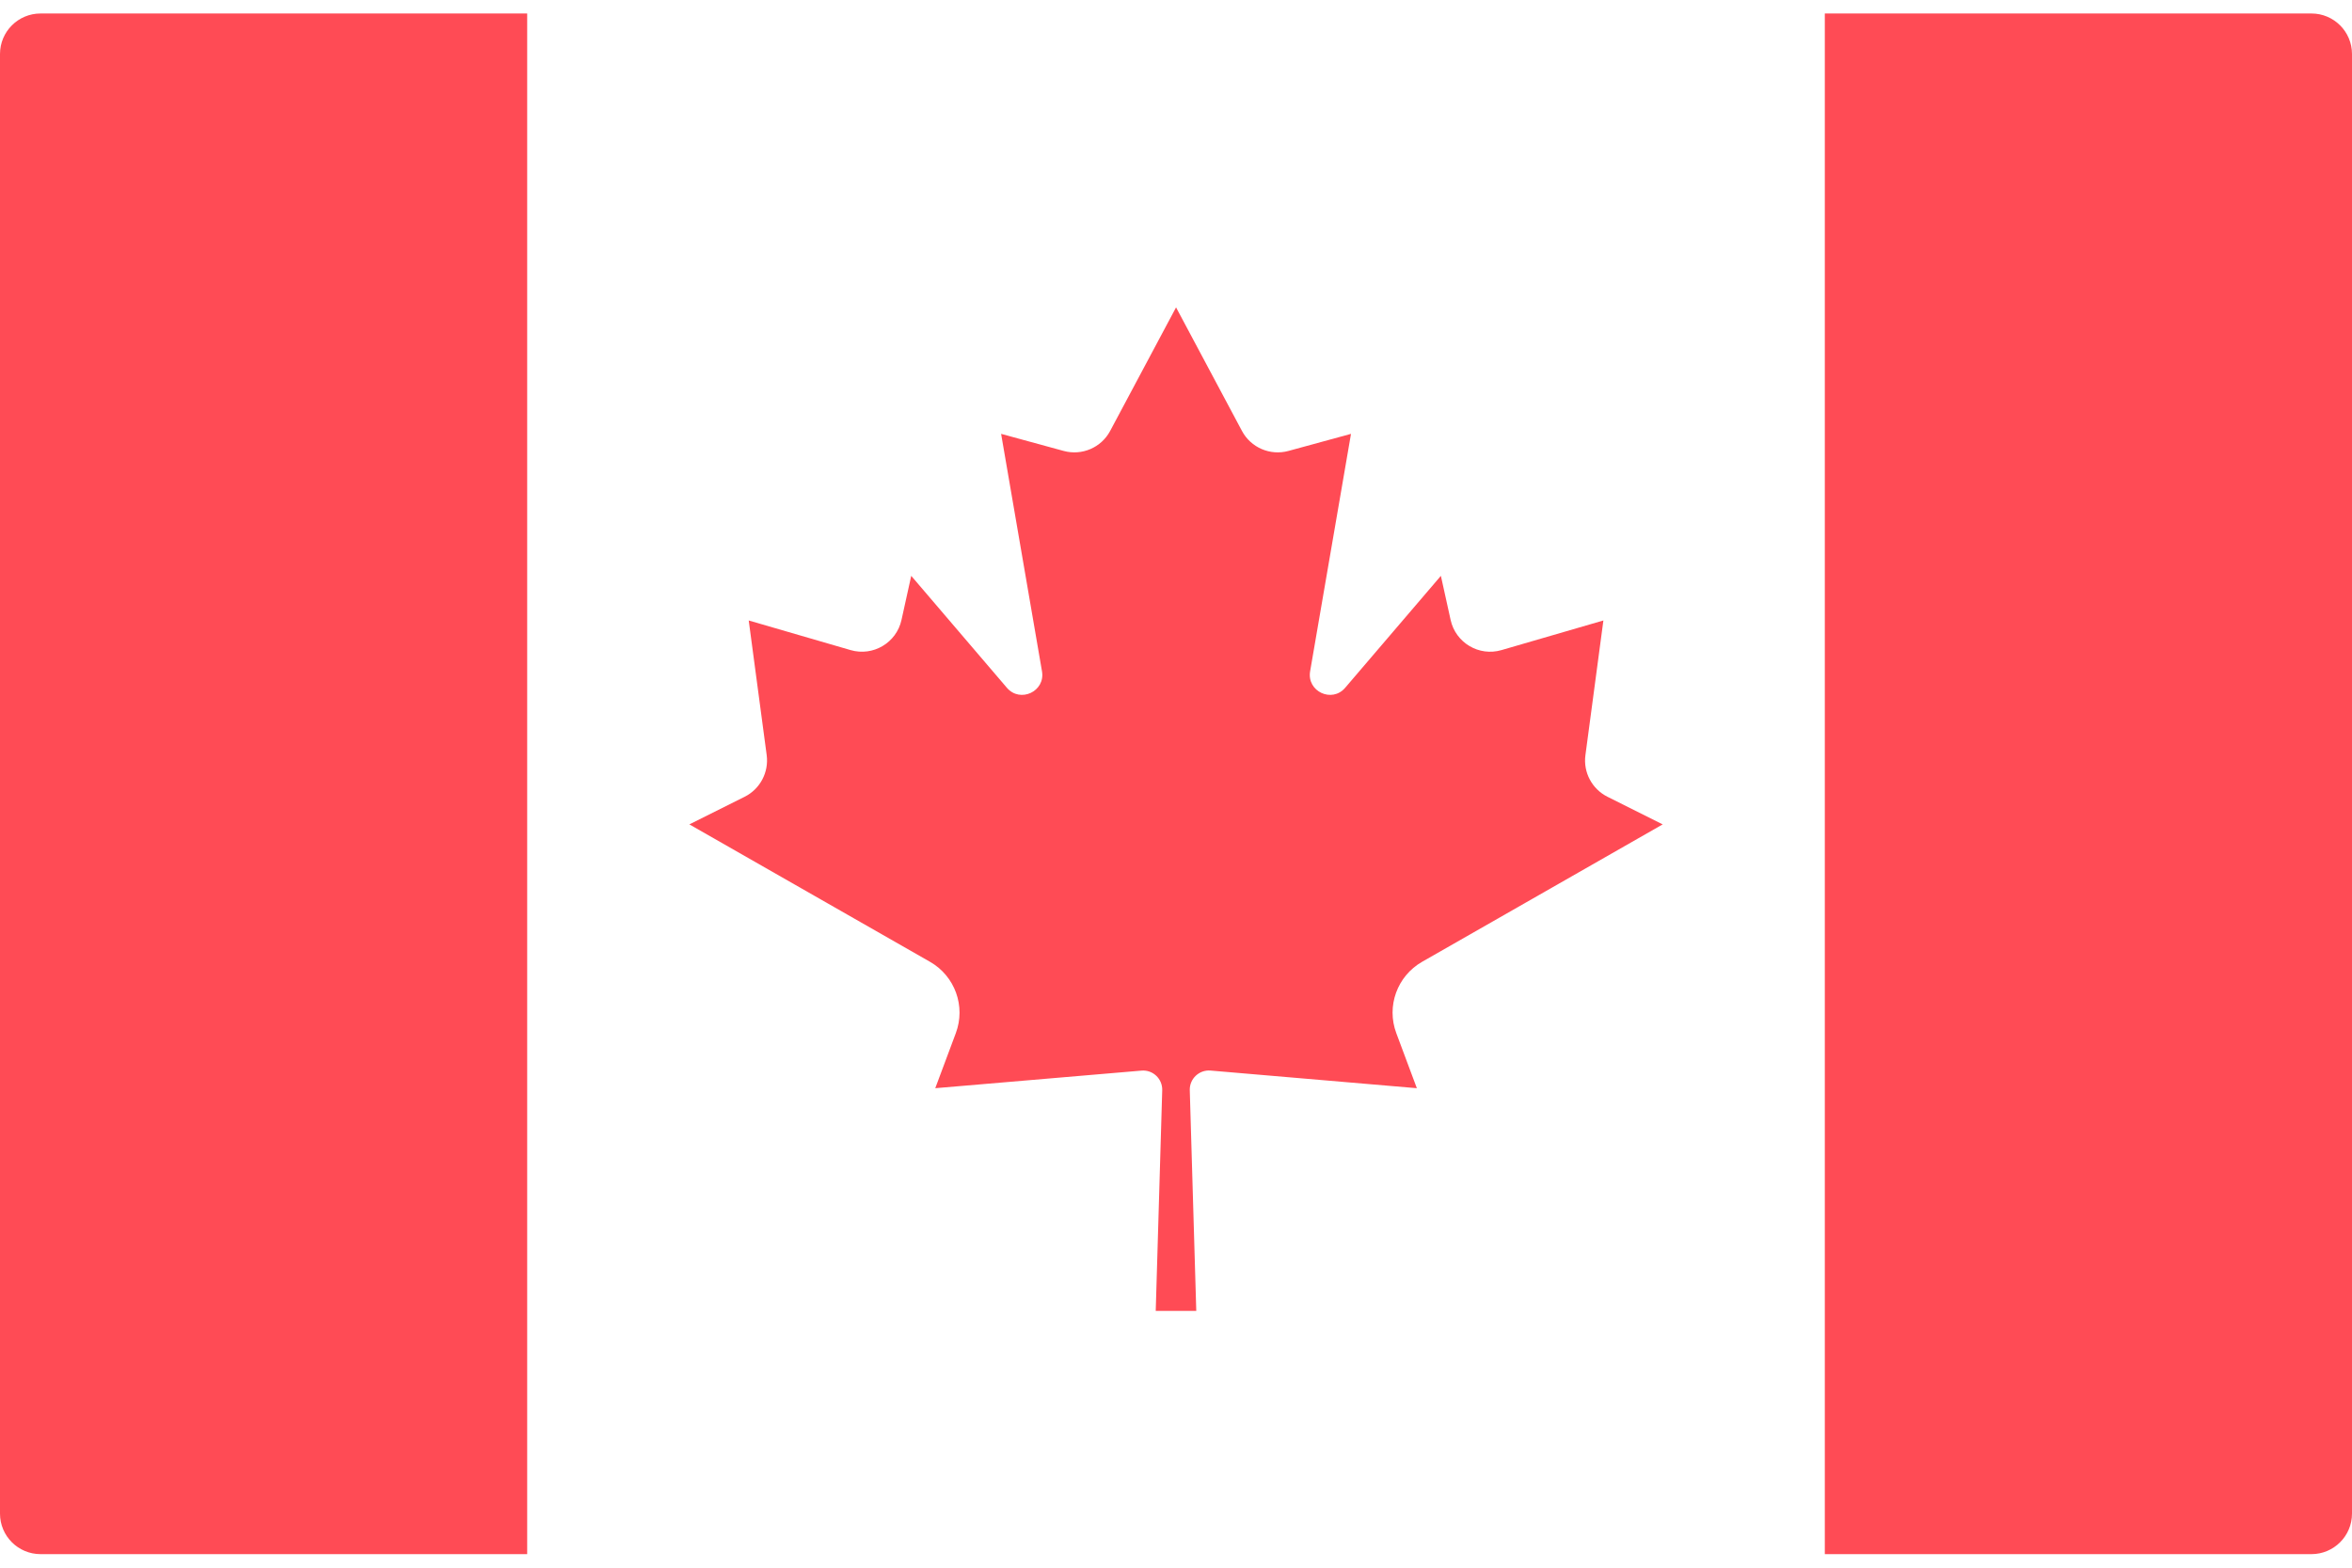 <svg width="42" height="28" viewBox="0 0 42 28" fill="none" xmlns="http://www.w3.org/2000/svg">
<path d="M0.724 0.241C0.324 0.241 0 0.565 0 0.965V27.034C0 27.434 0.324 27.758 0.724 27.758H9.414V0.241H0.724Z" fill="#FF4B55"/>
<path d="M41.276 0.241H32.586V27.758H41.276C41.675 27.758 42 27.434 42 27.034V0.965C42 0.565 41.675 0.241 41.276 0.241Z" fill="#FF4B55"/>
<path d="M25.394 17.179L29.691 14.724L28.705 14.231C28.429 14.093 28.27 13.794 28.311 13.488L28.632 11.082L26.813 11.611C26.411 11.729 25.994 11.481 25.904 11.073L25.73 10.285L24.021 12.284C23.785 12.561 23.334 12.35 23.395 11.99L24.125 7.749L23.008 8.054C22.682 8.143 22.337 7.995 22.178 7.697L21.002 5.492V5.489L21.001 5.491L21 5.489V5.492L19.824 7.697C19.665 7.995 19.32 8.143 18.994 8.054L17.877 7.749L18.607 11.99C18.669 12.35 18.217 12.561 17.98 12.284L16.272 10.285L16.098 11.073C16.008 11.481 15.591 11.728 15.189 11.611L13.37 11.082L13.691 13.488C13.731 13.794 13.573 14.093 13.297 14.231L12.31 14.724L16.608 17.179C17.053 17.434 17.248 17.973 17.068 18.453L16.701 19.436L20.383 19.122C20.587 19.104 20.76 19.268 20.754 19.473L20.638 23.414H21.362L21.246 19.472C21.24 19.268 21.413 19.104 21.617 19.121L25.301 19.436L24.934 18.453C24.754 17.973 24.949 17.434 25.394 17.179Z" fill="#FF4B55"/>
</svg>
